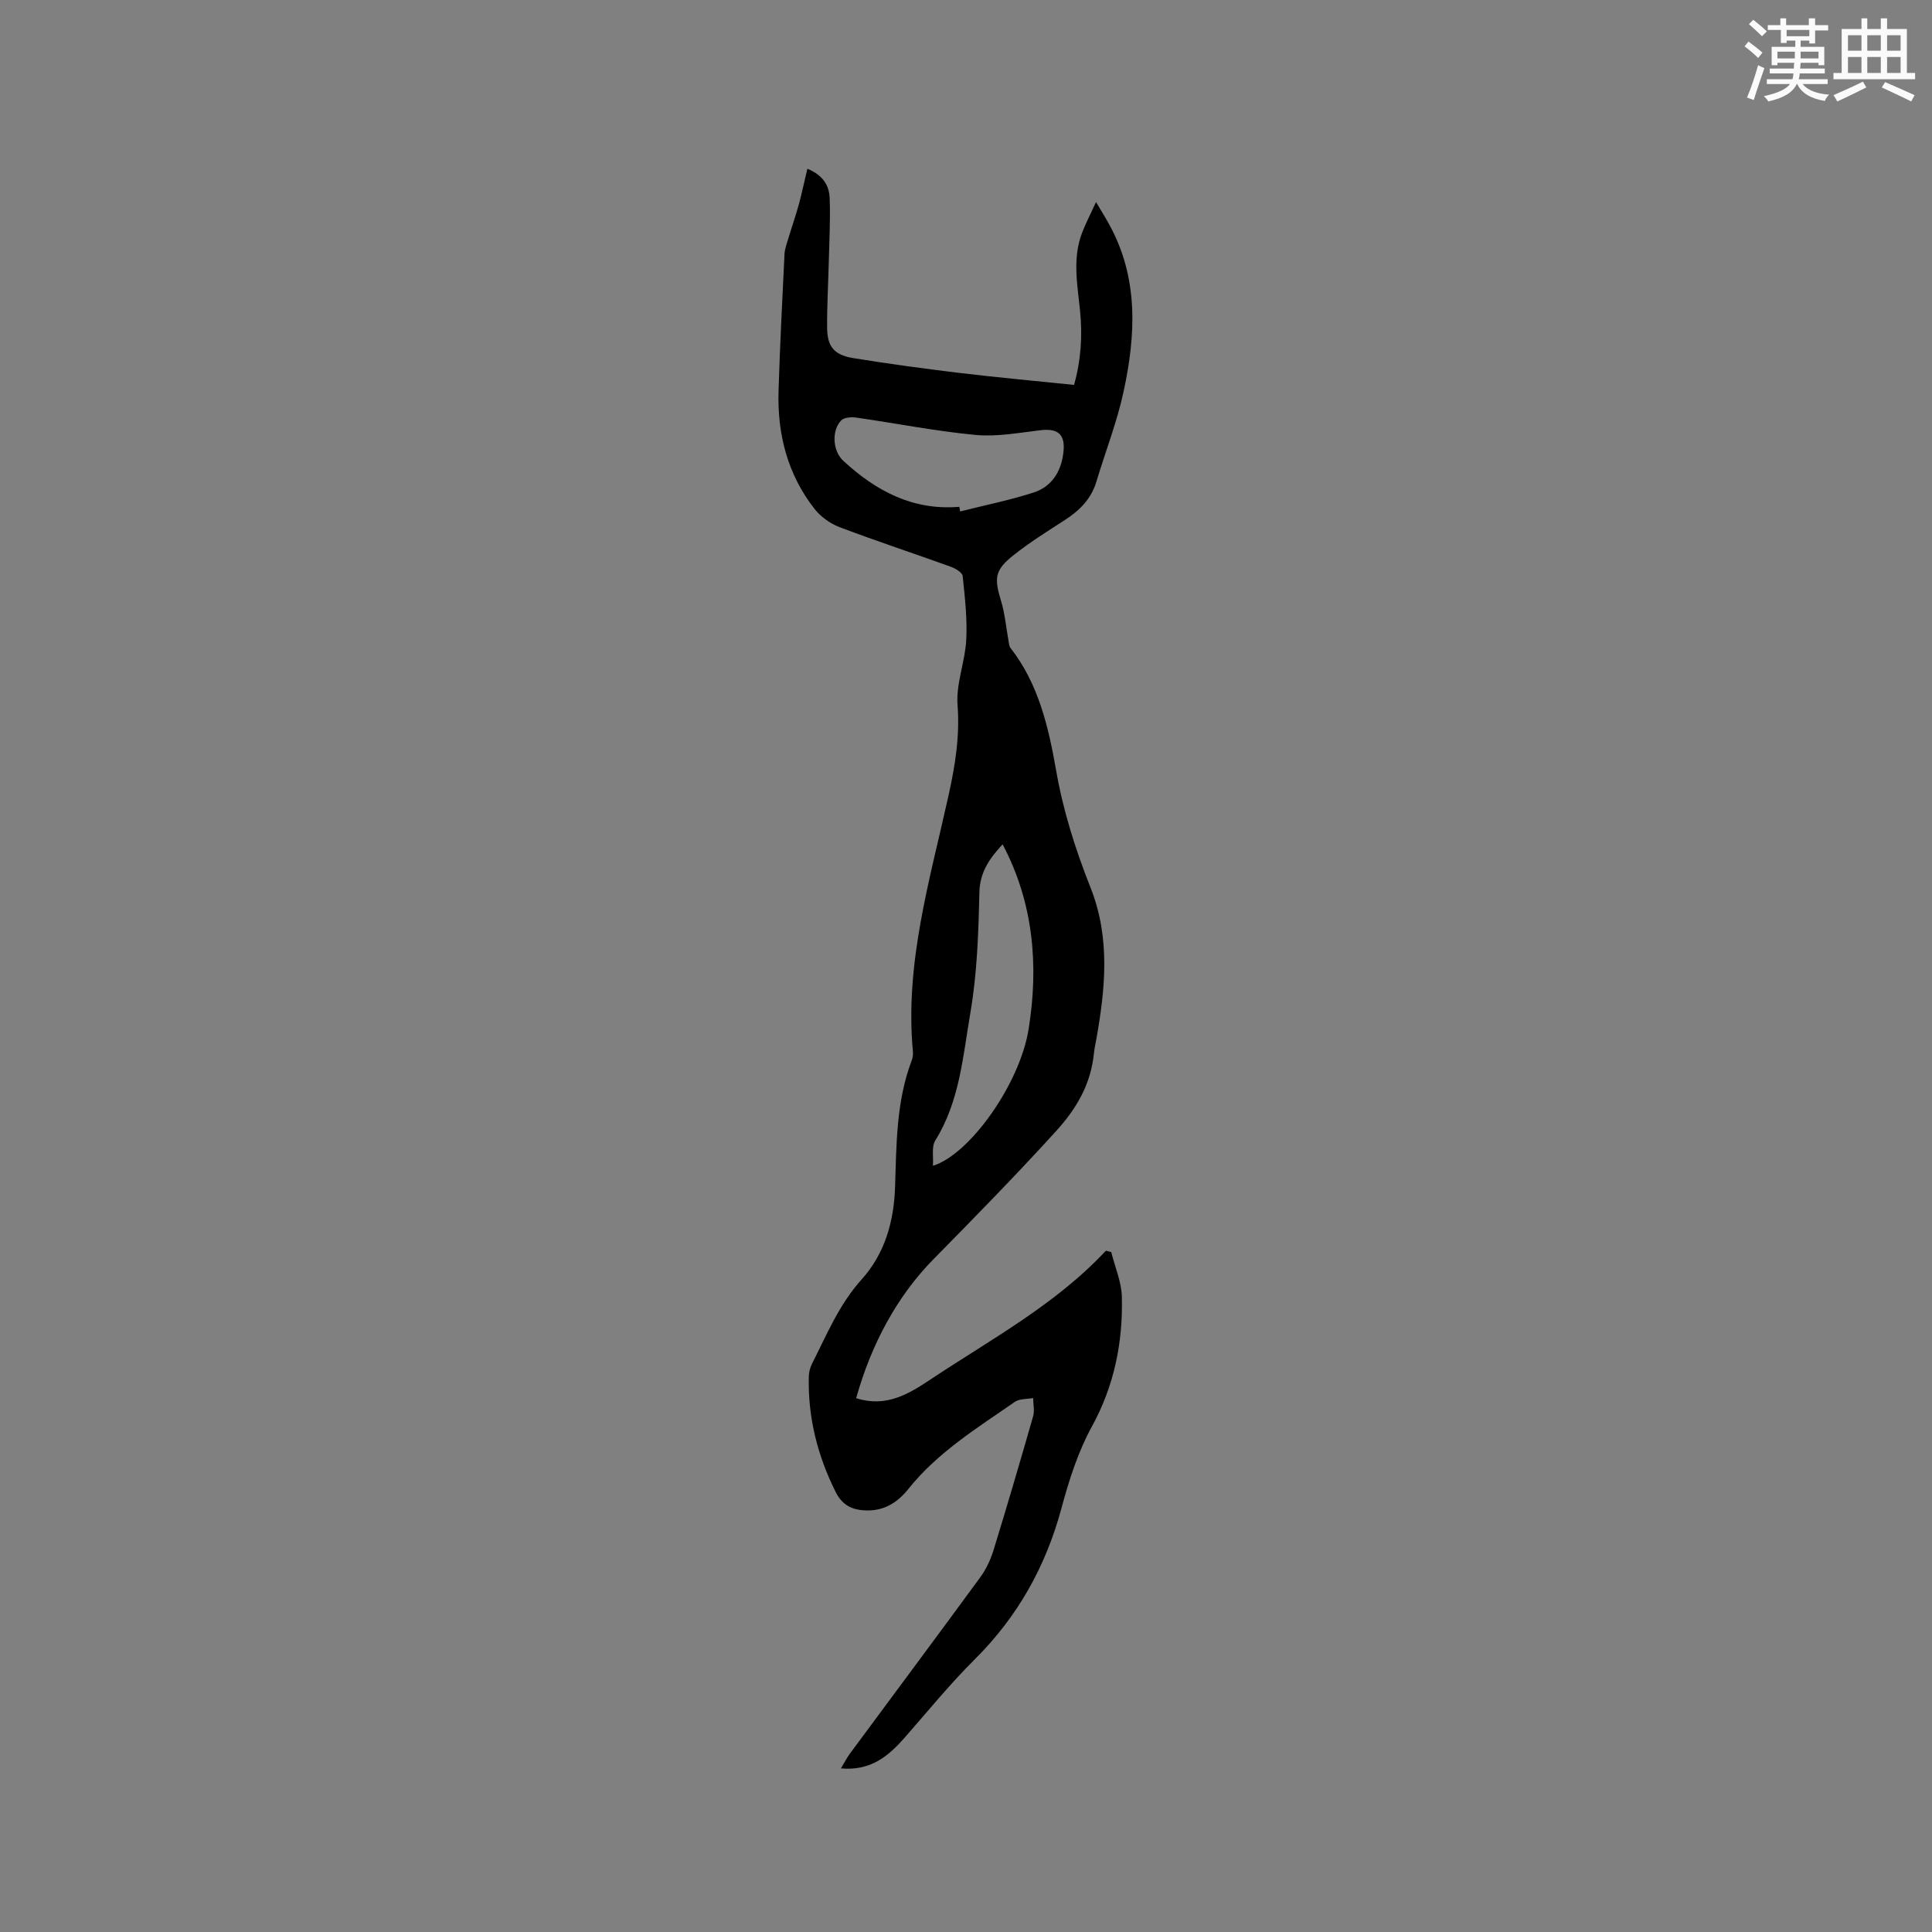 <svg enable-background="new 0 0 400 400" viewBox="0 0 400 400" xmlns="http://www.w3.org/2000/svg"><rect x="0" y="0" width="400" height="400" fill="#808080" stroke="none"/><path d="m167.16 34.94c3.34 1.36 4.51 3.58 4.61 6.04.18 4.43-.08 8.87-.18 13.3-.11 4.55-.39 9.11-.34 13.66.05 3.86 1.46 5.56 5.46 6.21 7.31 1.19 14.66 2.18 22.01 3.07 7.78.93 15.58 1.64 23.65 2.47 1.44-5.12 1.77-10.2 1.24-15.39-.54-5.35-1.6-10.76.4-16.04.74-1.96 1.72-3.83 2.91-6.43 1.16 1.96 2.02 3.33 2.79 4.75 6.03 11.03 5.45 22.72 2.94 34.39-1.37 6.37-3.78 12.51-5.66 18.77-1.07 3.55-3.45 5.93-6.47 7.89-3.64 2.36-7.35 4.66-10.74 7.36-3.86 3.08-3.96 4.71-2.52 9.44.79 2.57 1.01 5.31 1.5 7.97.11.6.12 1.32.46 1.76 5.82 7.46 7.87 16.41 9.44 25.36 1.47 8.42 4.02 16.42 7.14 24.3 4.13 10.42 3.04 21.01 1.13 31.63-.15.83-.35 1.66-.43 2.51-.63 6.45-3.53 11.49-7.96 16.35-8.2 9-16.68 17.67-25.22 26.34-7.63 7.74-12.95 17.7-16.06 28.83 6.2 1.98 10.85-.85 15.44-3.91 12.49-8.31 25.82-15.44 36.27-26.63.37.1.73.2 1.1.29.77 3.1 2.13 6.19 2.2 9.3.22 9.42-1.57 18.37-6.23 26.86-2.86 5.21-4.72 11.1-6.28 16.88-3.25 12.07-9.07 22.45-17.96 31.29-5.1 5.07-9.66 10.68-14.41 16.1-3.38 3.86-7.06 7.03-13.29 6.47.74-1.22 1.22-2.18 1.85-3.04 9.01-12.19 18.08-24.34 27.03-36.57 1.21-1.66 2.12-3.64 2.73-5.61 2.83-9.2 5.54-18.44 8.19-27.7.33-1.16.01-2.5 0-3.76-1.27.24-2.81.11-3.78.79-7.83 5.42-15.99 10.45-22.06 18.04-2.12 2.65-4.76 4.44-8.39 4.44-3 0-5.2-.92-6.64-3.79-3.77-7.53-5.77-15.44-5.58-23.87.02-.92.26-1.91.67-2.72 3.06-6.01 5.59-12.25 10.25-17.42 4.82-5.36 6.72-11.97 6.95-19.3.28-8.75.24-17.62 3.43-26.03.22-.58.32-1.26.26-1.87-1.71-18.22 3.49-35.48 7.35-52.92 1.38-6.22 2.39-12.33 1.89-18.83-.34-4.41 1.56-8.95 1.8-13.47.23-4.39-.28-8.84-.74-13.24-.08-.73-1.5-1.58-2.46-1.92-7.66-2.77-15.41-5.31-23.03-8.2-1.94-.74-3.91-2.15-5.18-3.78-5.59-7.14-7.72-15.47-7.45-24.41.29-9.43.77-18.86 1.23-28.28.05-1.11.47-2.22.8-3.31.71-2.38 1.54-4.74 2.2-7.14.61-2.28 1.1-4.62 1.74-7.28zm40.42 139.87c-2.84 3.04-4.72 5.88-4.81 9.98-.19 8.33-.46 16.75-1.87 24.93-1.54 8.98-2.21 18.33-7.28 26.44-.78 1.25-.33 3.27-.47 5.2 7.52-2.28 17.98-16.81 19.82-28.33 2.11-13.17 1-26.14-5.39-38.22zm-8.96-69.88c.06.32.11.64.17.96 5.06-1.28 10.21-2.31 15.17-3.91 3.84-1.23 5.78-4.39 6.22-8.41.39-3.63-1.12-4.92-4.74-4.5-4.47.52-9.04 1.4-13.45.98-8.29-.78-16.51-2.42-24.77-3.6-1-.14-2.49-.02-3.08.61-2.03 2.17-1.72 6.36.46 8.35 6.76 6.24 14.41 10.33 24.02 9.52z" fill="#010000"/><g fill="#fafafb"><path d="m361.2 9.6.8-1c.9.7 1.9 1.4 2.9 2.3l-.9 1.1c-1-1-2-1.8-2.8-2.4zm.5 10.6c.9-2.1 1.6-4.3 2.3-6.7.4.2.8.4 1.3.6-.7 2.1-1.5 4.3-2.2 6.6zm.4-15.2.9-.9c1 .8 2 1.6 2.8 2.4l-1 1c-.9-.9-1.8-1.7-2.7-2.5zm12.5-1.2h1.2v1.4h2.7v1.1h-2.7v2.7h-1.2v-.6h-1.8v1.3h4.9v3.8h-1.2v-.5h-3.7c0 .4-.1.9-.1 1.2h5.1v1h-5.2c0 .5-.1.9-.2 1.2h6v1h-5.2c1.1 1.3 2.9 2 5.5 2.2-.4.4-.7.8-.9 1.3-2.9-.5-4.8-1.6-5.7-3.5h-.1c-.8 1.7-2.7 2.9-5.9 3.6-.2-.4-.6-.8-.9-1.1 2.8-.6 4.6-1.4 5.4-2.5h-4.8v-1h5.3c.1-.3.2-.7.2-1.2h-4.9v-1h5c0-.4 0-.8.1-1.2h-3.5v.5h-1.2v-3.8h4.9v-1.3h-1.8v.5h-1.2v-2.7h-2.7v-1h2.6v-1.4h1.2v1.4h4.7v-1.4zm-6.6 8.3h3.6c0-.4 0-.9 0-1.4h-3.6zm1.9-4.6h4.7v-1.3h-4.7zm6.6 3.2h-3.7v1.4h3.7z"/><path d="m385.3 3.8h1.3v2.2h2.8v-2.2h1.3v2.2h4.1v9.1h1.7v1.3h-16.9v-1.3h1.7v-9.1h4.1v-2.2zm.4 13.1.7 1.2c-1.8.9-3.8 1.9-6 2.9-.2-.4-.5-.8-.8-1.3 2.3-1 4.3-1.9 6.1-2.8zm-3.1-6.4h2.8v-3.2h-2.8zm0 4.6h2.8v-3.3h-2.8zm4-4.6h2.8v-3.2h-2.8zm0 4.6h2.8v-3.3h-2.8zm3.7 1.9c2.1.9 4.1 1.8 6.1 2.7l-.7 1.3c-2.2-1.1-4.2-2-6.1-2.9zm3.2-9.7h-2.8v3.2h2.8zm-2.8 7.8h2.8v-3.3h-2.8z"/></g></svg>